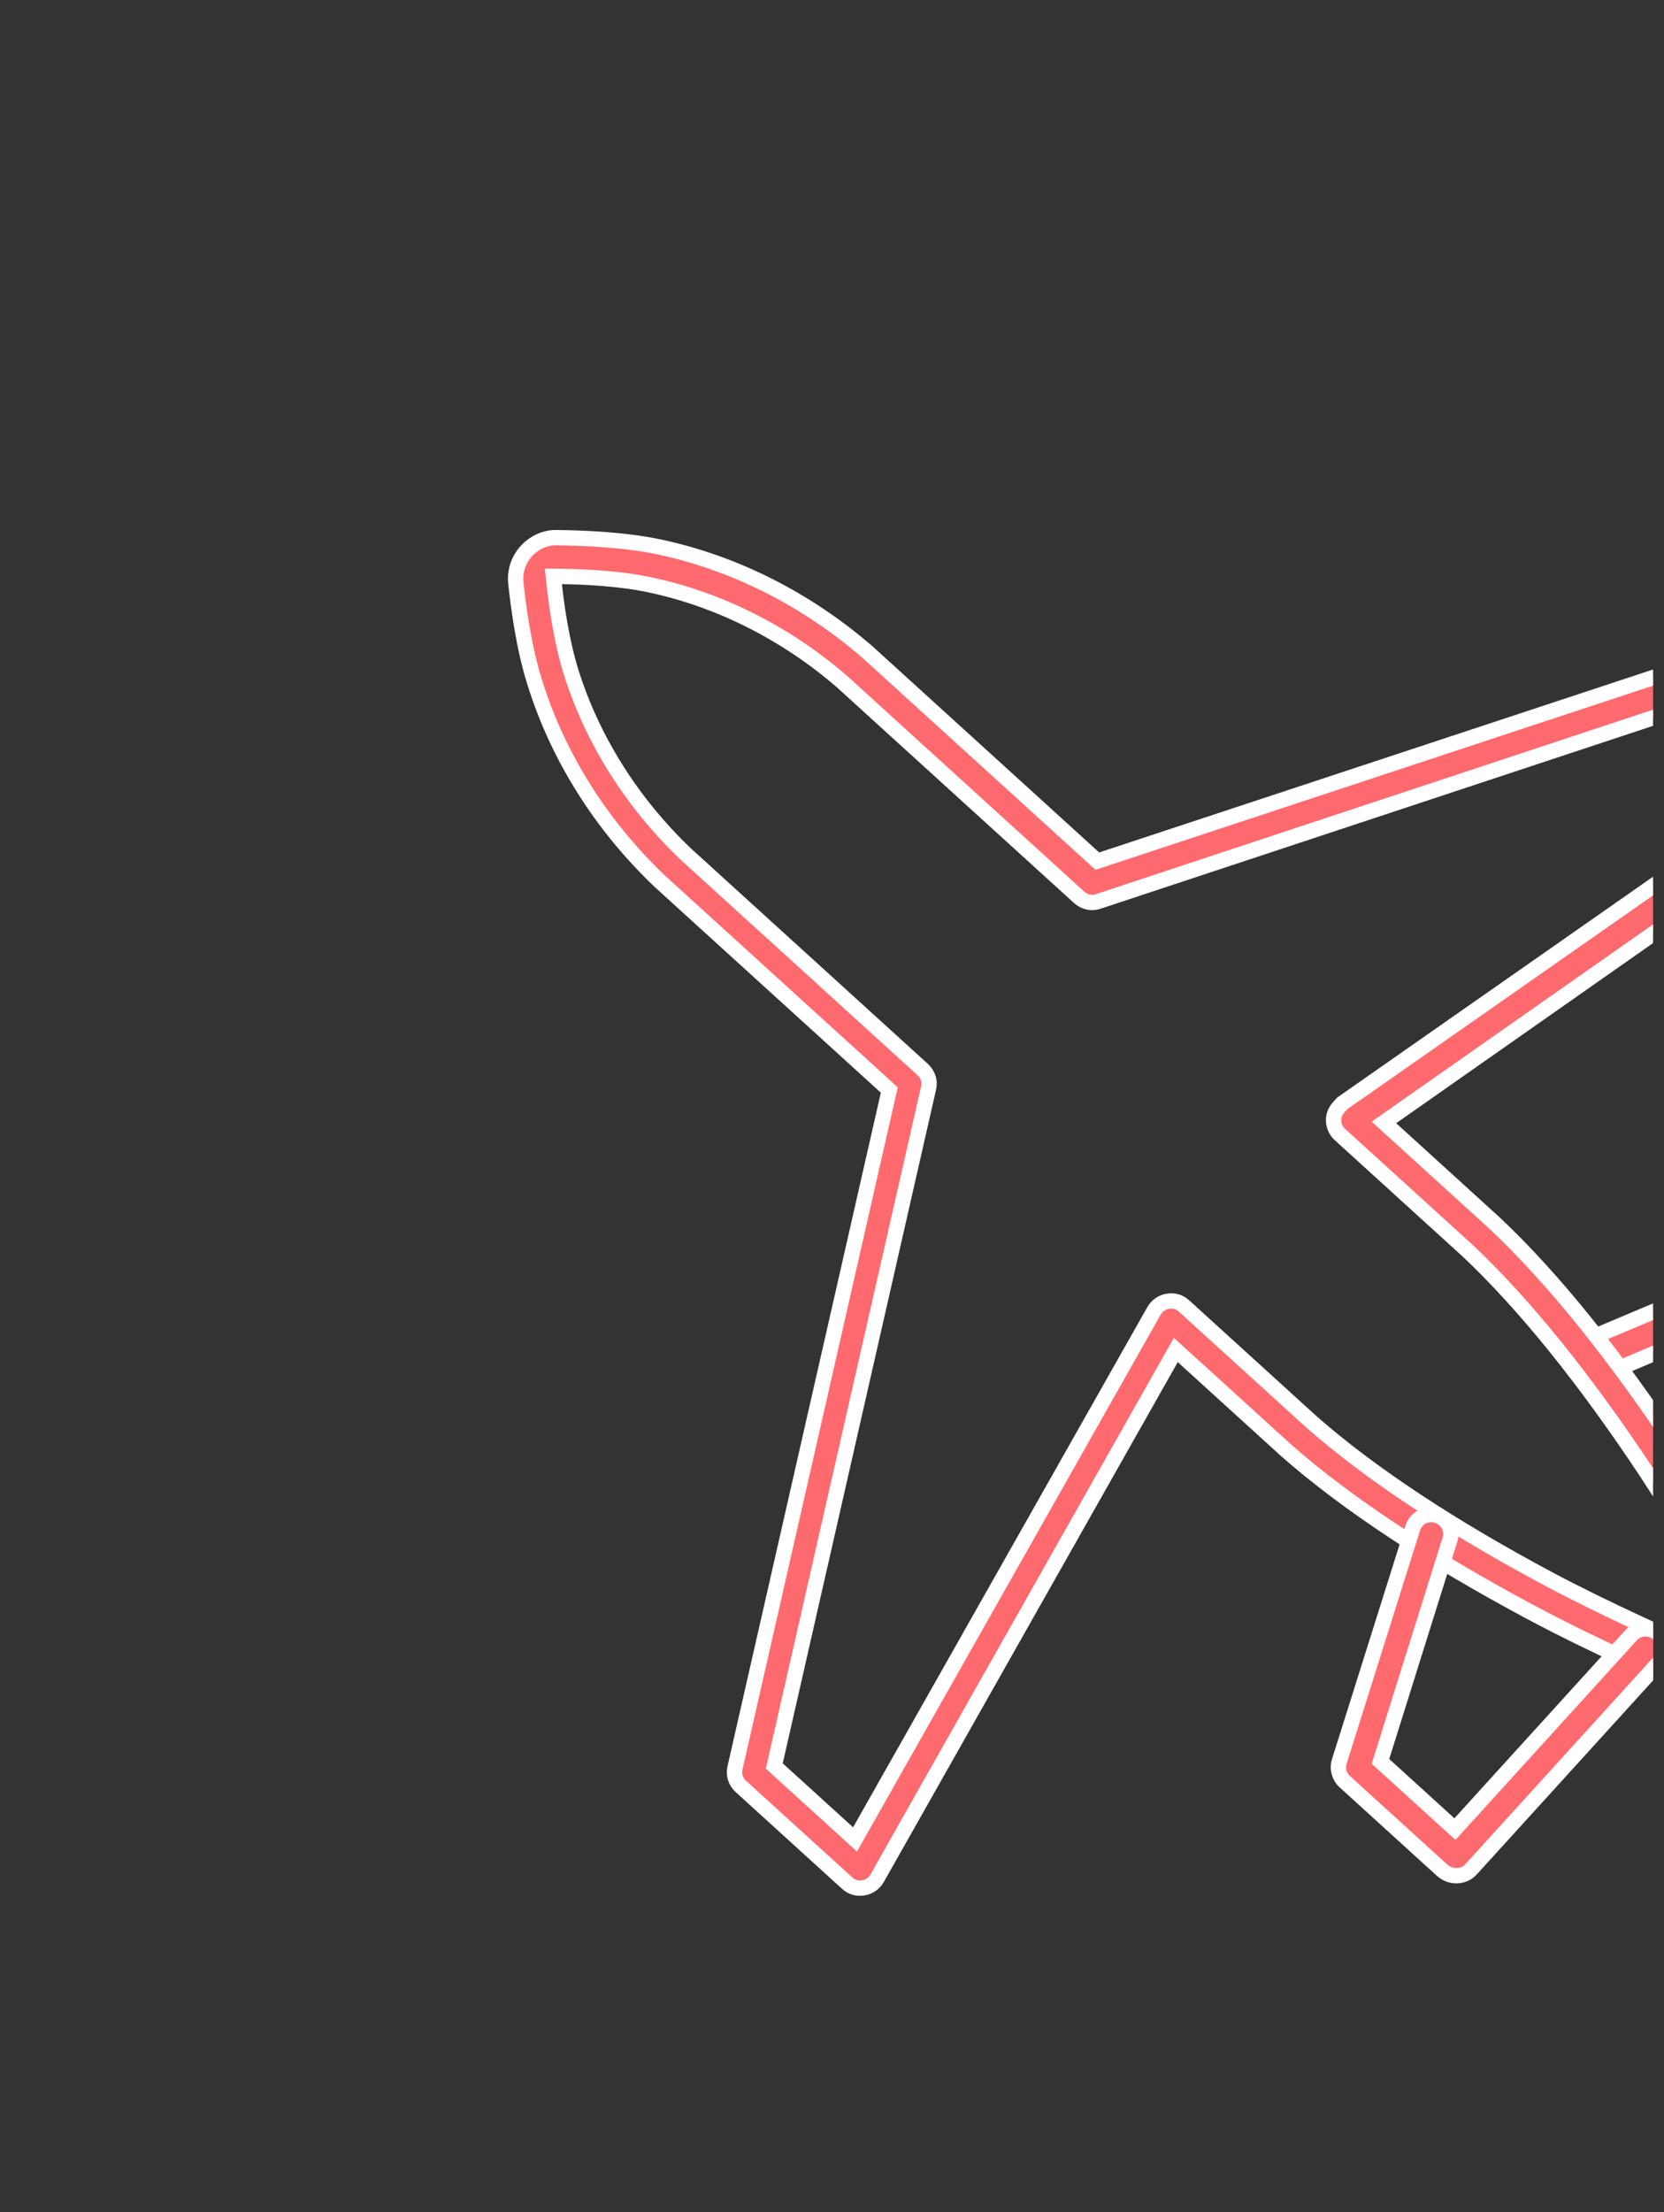 <svg width="76" height="101" viewBox="0 0 76 101" fill="none" xmlns="http://www.w3.org/2000/svg">
<rect x="0" y="0" width="76" height="101" fill="#333333" stroke="none"/>
<g clip-path="url(#clip0_8_6531)">
<g clip-path="url(#clip1_8_6531)">
<path d="M82.601 56.891L82.601 56.891L82.598 56.892L72.283 61.243C71.834 61.44 71.621 61.949 71.803 62.408C72.001 62.855 72.51 63.068 72.968 62.884L82.554 58.826L82.76 58.739L82.926 58.889L85.901 61.594L86.16 61.83L85.925 62.089L78.082 70.714C77.752 71.078 77.779 71.642 78.142 71.972C78.506 72.303 79.07 72.276 79.4 71.913L88.063 62.385C88.393 62.022 88.367 61.457 88.003 61.127L83.524 57.055C83.26 56.814 82.903 56.76 82.601 56.891Z" fill="#FF6A6E" stroke="white" stroke-width="0.7"/>
<path d="M82.127 75.646L82.127 75.645C80.364 72.254 78.325 68.729 76.655 66.233L76.654 66.232C73.76 61.872 70.945 58.366 68.261 55.84L63.532 51.539L63.208 51.245L63.566 50.994L85.884 35.351L85.887 35.349C86.106 35.199 86.247 34.954 86.267 34.678C86.286 34.407 86.175 34.14 85.985 33.967L81.126 29.549C80.885 29.33 80.558 29.262 80.265 29.361L80.263 29.362L50.312 39.251L50.118 39.315L49.967 39.177L39.635 29.784C36.851 27.367 33.539 25.694 30.084 24.966L30.083 24.966C28.422 24.615 26.451 24.559 25.422 24.547L25.422 24.547L25.417 24.547C24.907 24.534 24.395 24.77 24.039 25.162C23.687 25.549 23.508 26.067 23.558 26.599C23.668 27.622 23.909 29.547 24.431 31.18L24.432 31.182C25.484 34.553 27.464 37.691 30.134 40.233L40.466 49.627L40.617 49.765L40.572 49.964L33.569 80.718L33.569 80.72C33.498 81.022 33.596 81.34 33.837 81.559L38.696 85.977C38.9 86.162 39.159 86.236 39.431 86.19C39.703 86.144 39.934 85.981 40.063 85.748L40.064 85.746L53.487 62.016L53.703 61.634L54.028 61.929L58.757 66.229C61.527 68.661 65.284 71.131 69.899 73.598L69.899 73.599C72.589 75.037 76.292 76.733 79.789 78.153L79.8 78.158L79.811 78.163C80.486 78.492 81.324 78.319 81.843 77.747C82.38 77.157 82.49 76.34 82.127 75.646ZM60.91 51.077L60.91 51.08C60.891 51.351 61.002 51.618 61.192 51.791L67.032 57.101L67.037 57.105C69.631 59.552 72.367 62.943 75.181 67.184L75.182 67.185C76.707 69.501 78.574 72.678 80.226 75.803L80.681 76.665L79.782 76.29C76.547 74.942 73.192 73.4 70.725 72.087L70.724 72.086C66.236 69.687 62.599 67.285 59.918 64.935L59.918 64.935L59.913 64.931L54.073 59.621C53.87 59.436 53.61 59.362 53.338 59.408C53.066 59.454 52.836 59.617 52.707 59.85L52.705 59.852L39.268 83.598L39.052 83.98L38.728 83.685L35.515 80.764L35.364 80.626L35.409 80.427L42.411 49.673L42.412 49.671C42.483 49.369 42.384 49.051 42.143 48.831L31.302 38.975L31.302 38.975L31.295 38.968C28.843 36.621 27.041 33.748 26.076 30.66L26.076 30.659C25.654 29.299 25.425 27.709 25.317 26.707L25.274 26.314L25.669 26.319C26.675 26.332 28.311 26.407 29.677 26.7C32.843 27.367 35.89 28.904 38.443 31.107L38.443 31.107L38.45 31.113L49.291 40.97C49.532 41.189 49.858 41.257 50.152 41.158L50.154 41.157L80.133 31.237L80.328 31.173L80.479 31.31L83.676 34.217L84 34.512L83.641 34.763L61.309 50.371L61.148 50.547C61.007 50.703 60.922 50.893 60.91 51.077Z" fill="#FF6A6E" stroke="white" stroke-width="0.7"/>
<path d="M66.686 83.249L66.45 83.508L66.191 83.272L63.216 80.567L63.05 80.417L63.117 80.203L66.22 70.304L66.22 70.304L66.222 70.3C66.372 69.841 66.11 69.333 65.639 69.193L65.639 69.193L65.629 69.19C65.17 69.04 64.662 69.302 64.523 69.773L64.523 69.773L64.521 69.779L61.166 80.432L61.166 80.432L61.165 80.435C61.065 80.744 61.165 81.11 61.416 81.338L65.891 85.407C66.288 85.743 66.87 85.694 67.183 85.349L75.817 75.853C76.148 75.49 76.121 74.926 75.757 74.595C75.394 74.265 74.83 74.292 74.499 74.655L66.686 83.249Z" fill="#FF6A6E" stroke="white" stroke-width="0.7"/>
</g>
</g>
<defs>
<clipPath id="clip0_8_6531">
<rect width="75" height="101" fill="white" transform="translate(0.5)"/>
</clipPath>
<clipPath id="clip1_8_6531">
<rect width="85.561" height="85.561" fill="white" transform="matrix(-0.673 0.74 0.74 0.673 50.059 -9)"/>
</clipPath>
</defs>
</svg>
